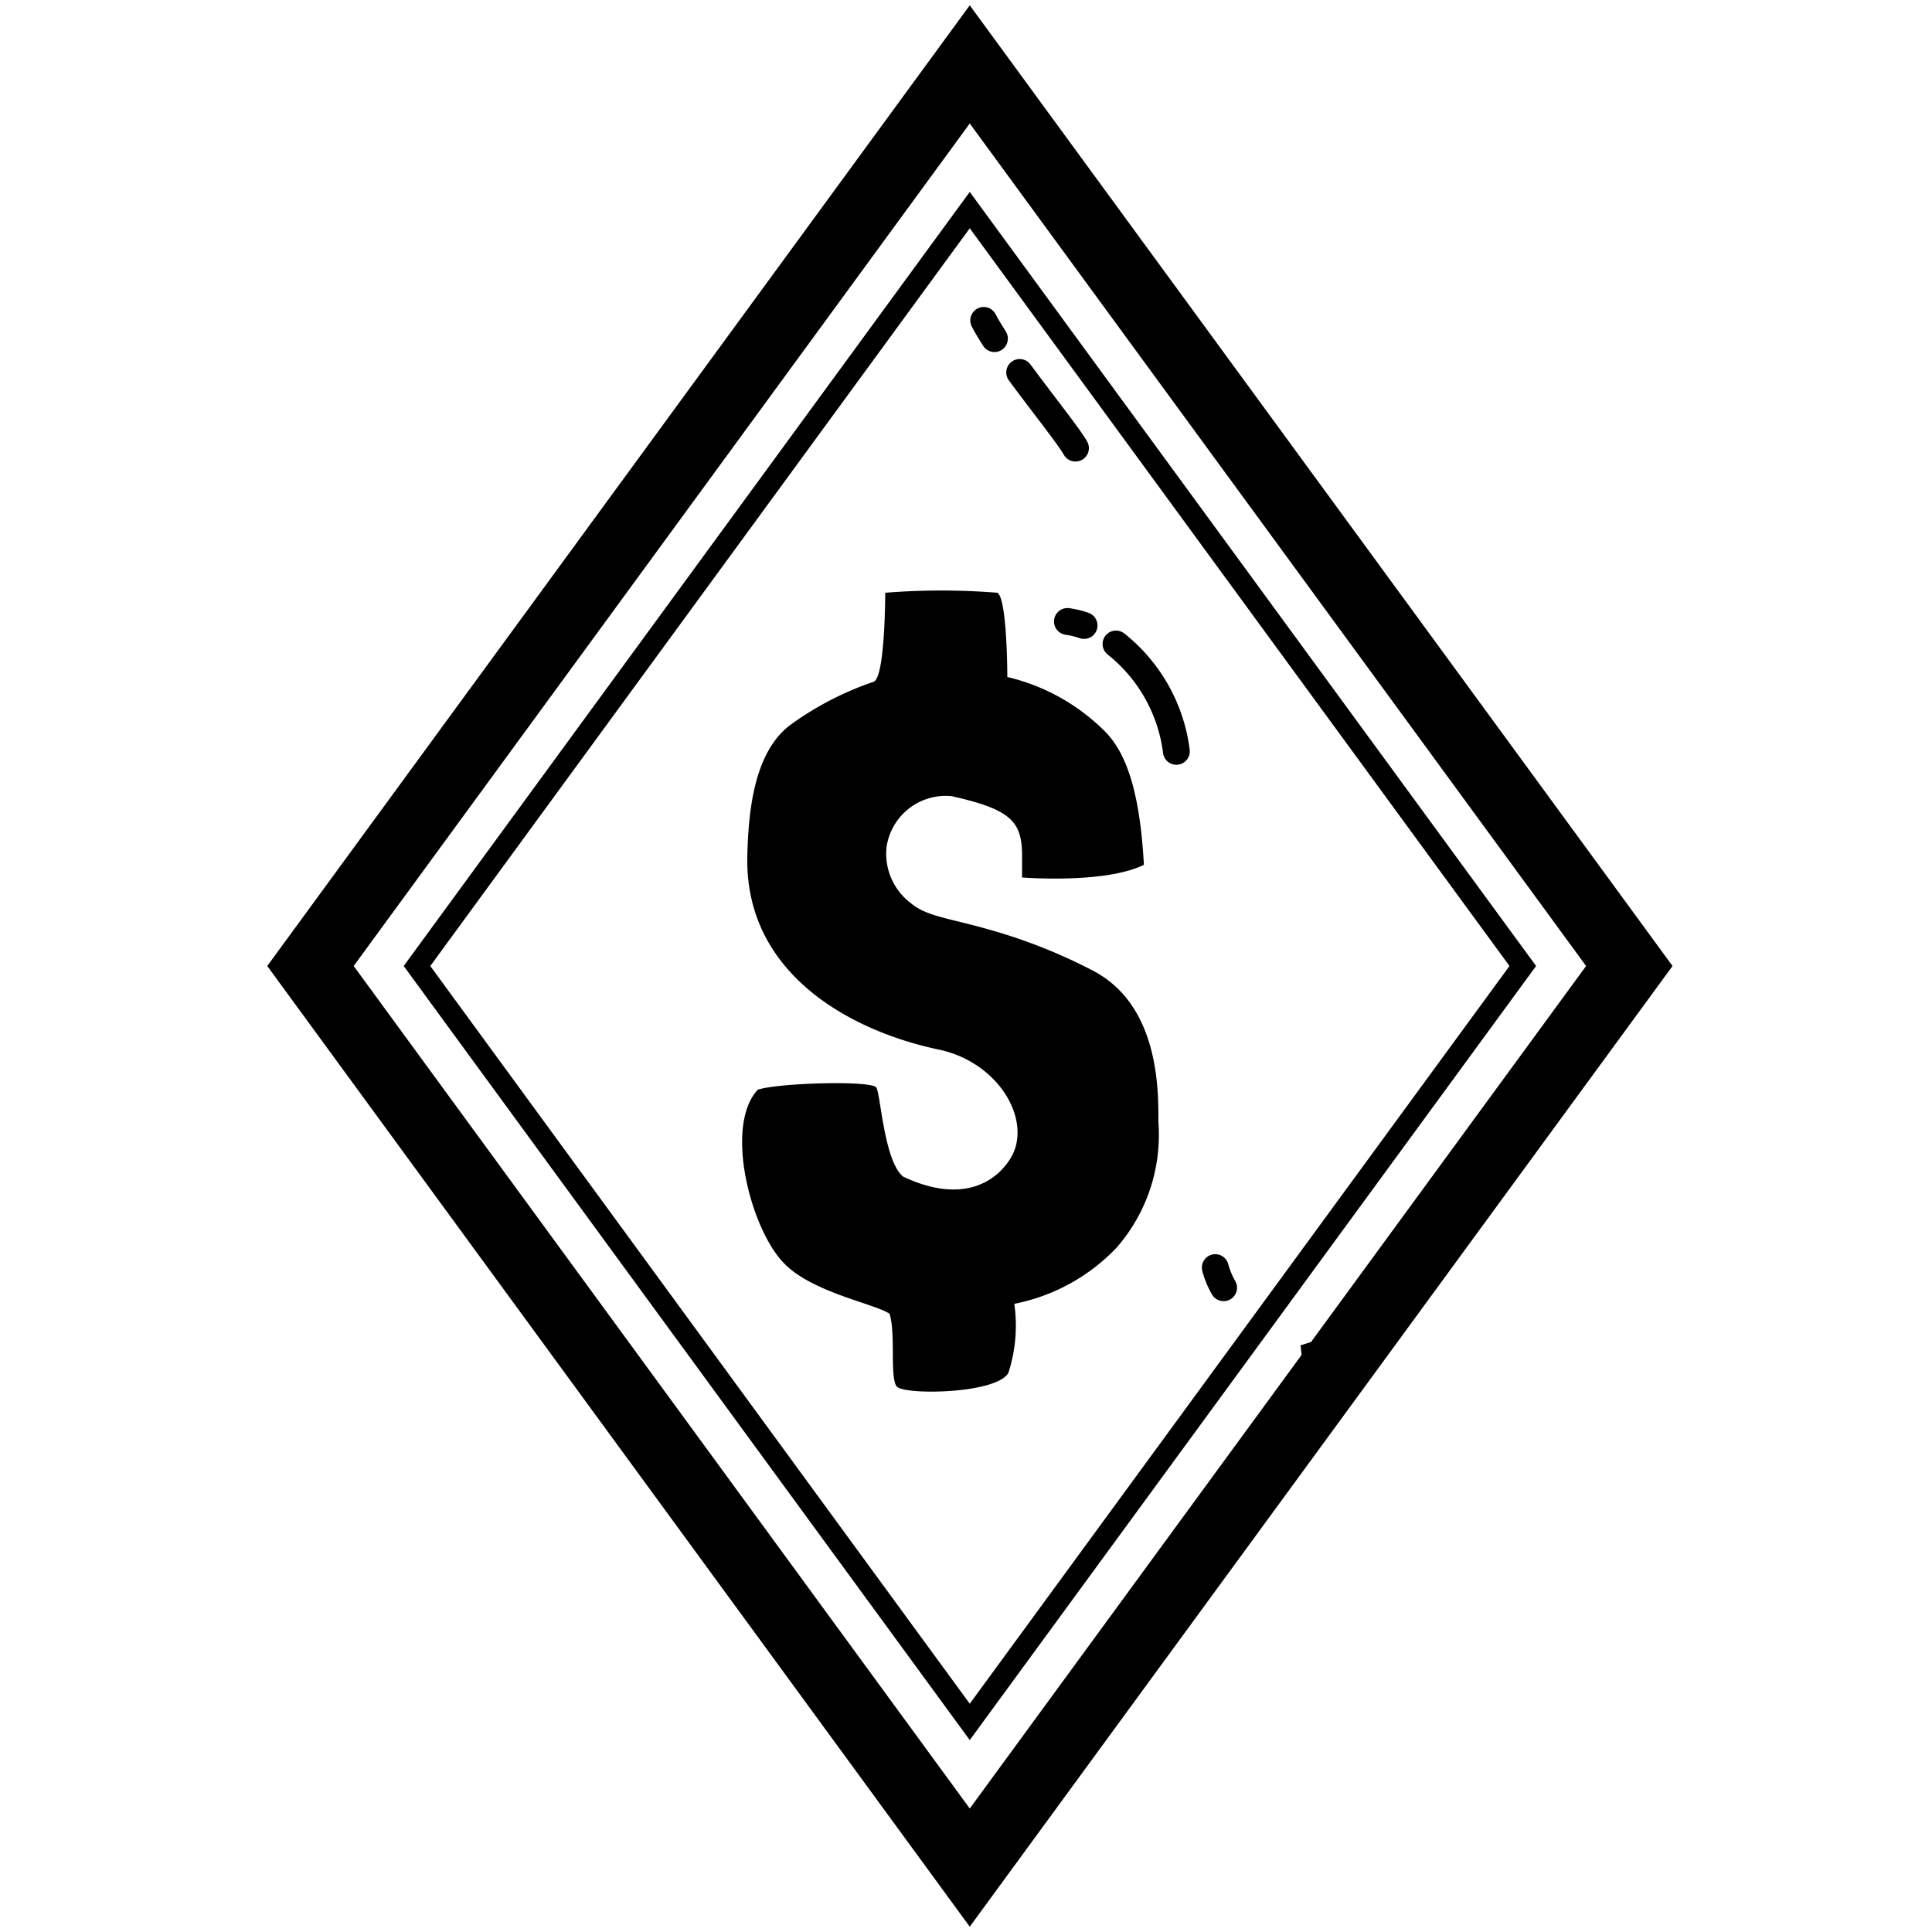 <svg id="Layer_1" data-name="Layer 1" xmlns="http://www.w3.org/2000/svg" viewBox="0 0 72 72"><defs><style>.cls-1,.cls-2,.cls-3{fill:none;stroke:#000;stroke-miterlimit:10;}.cls-1{stroke-linecap:round;}.cls-2{stroke-width:2.6px;}.cls-3{stroke-width:0.8px;}</style></defs><title>price_icon_1</title><path class="cls-1" d="M50.43,49.7a4.08,4.08,0,0,1-1.42.79,8.65,8.65,0,0,1,0,1.89"/><path d="M40.78,36.2a20,20,0,0,0-4-1.58c-1.36-.39-2.25-.47-2.82-.95a2.31,2.31,0,0,1-.92-2.11,2.23,2.23,0,0,1,2.42-1.89c2.21.49,2.59.95,2.63,2.1l0,.93s3.07.25,4.54-.47c-.15-2.73-.66-4.2-1.48-5a7.6,7.6,0,0,0-3.61-2s0-2.92-.37-3.14a26.4,26.4,0,0,0-4.18,0s0,3.2-.44,3.32a11.66,11.66,0,0,0-3.13,1.63c-1.28,1-1.53,3.05-1.57,4.88-.09,4.38,3.86,6.51,7.16,7.2,2,.43,3.25,2.25,2.83,3.65-.21.7-1.43,2.38-4.18,1.08-.71-.57-.84-3.05-1-3.32s-3.62-.18-4.42.08c-1.27,1.37-.25,5.25,1,6.49,1.05,1.07,3.37,1.49,3.91,1.86.24.73,0,2.38.27,2.71s3.73.28,4.16-.51a5.71,5.71,0,0,0,.22-2.57,7.17,7.17,0,0,0,3.8-2.08,6.38,6.38,0,0,0,1.57-4.69C43.17,40.72,43.23,37.52,40.78,36.2Z"/><path class="cls-1" d="M41.59,24a6.08,6.08,0,0,1,2.25,4"/><path class="cls-1" d="M39.78,23.16a3.3,3.3,0,0,1,.62.15"/><path class="cls-1" d="M45.29,47.24a3.19,3.19,0,0,0,.31.75"/><path class="cls-1" d="M38,13.88c.87,1.18,1.87,2.43,2.08,2.82"/><path class="cls-1" d="M36.66,11.94c.09.18.23.41.4.68"/><polygon class="cls-2" points="36.14 2.4 11.57 36 36.14 69.6 60.72 36 36.14 2.4"/><polygon class="cls-3" points="36.14 7.83 15.54 36 36.14 64.17 56.75 36 36.14 7.83"/></svg>